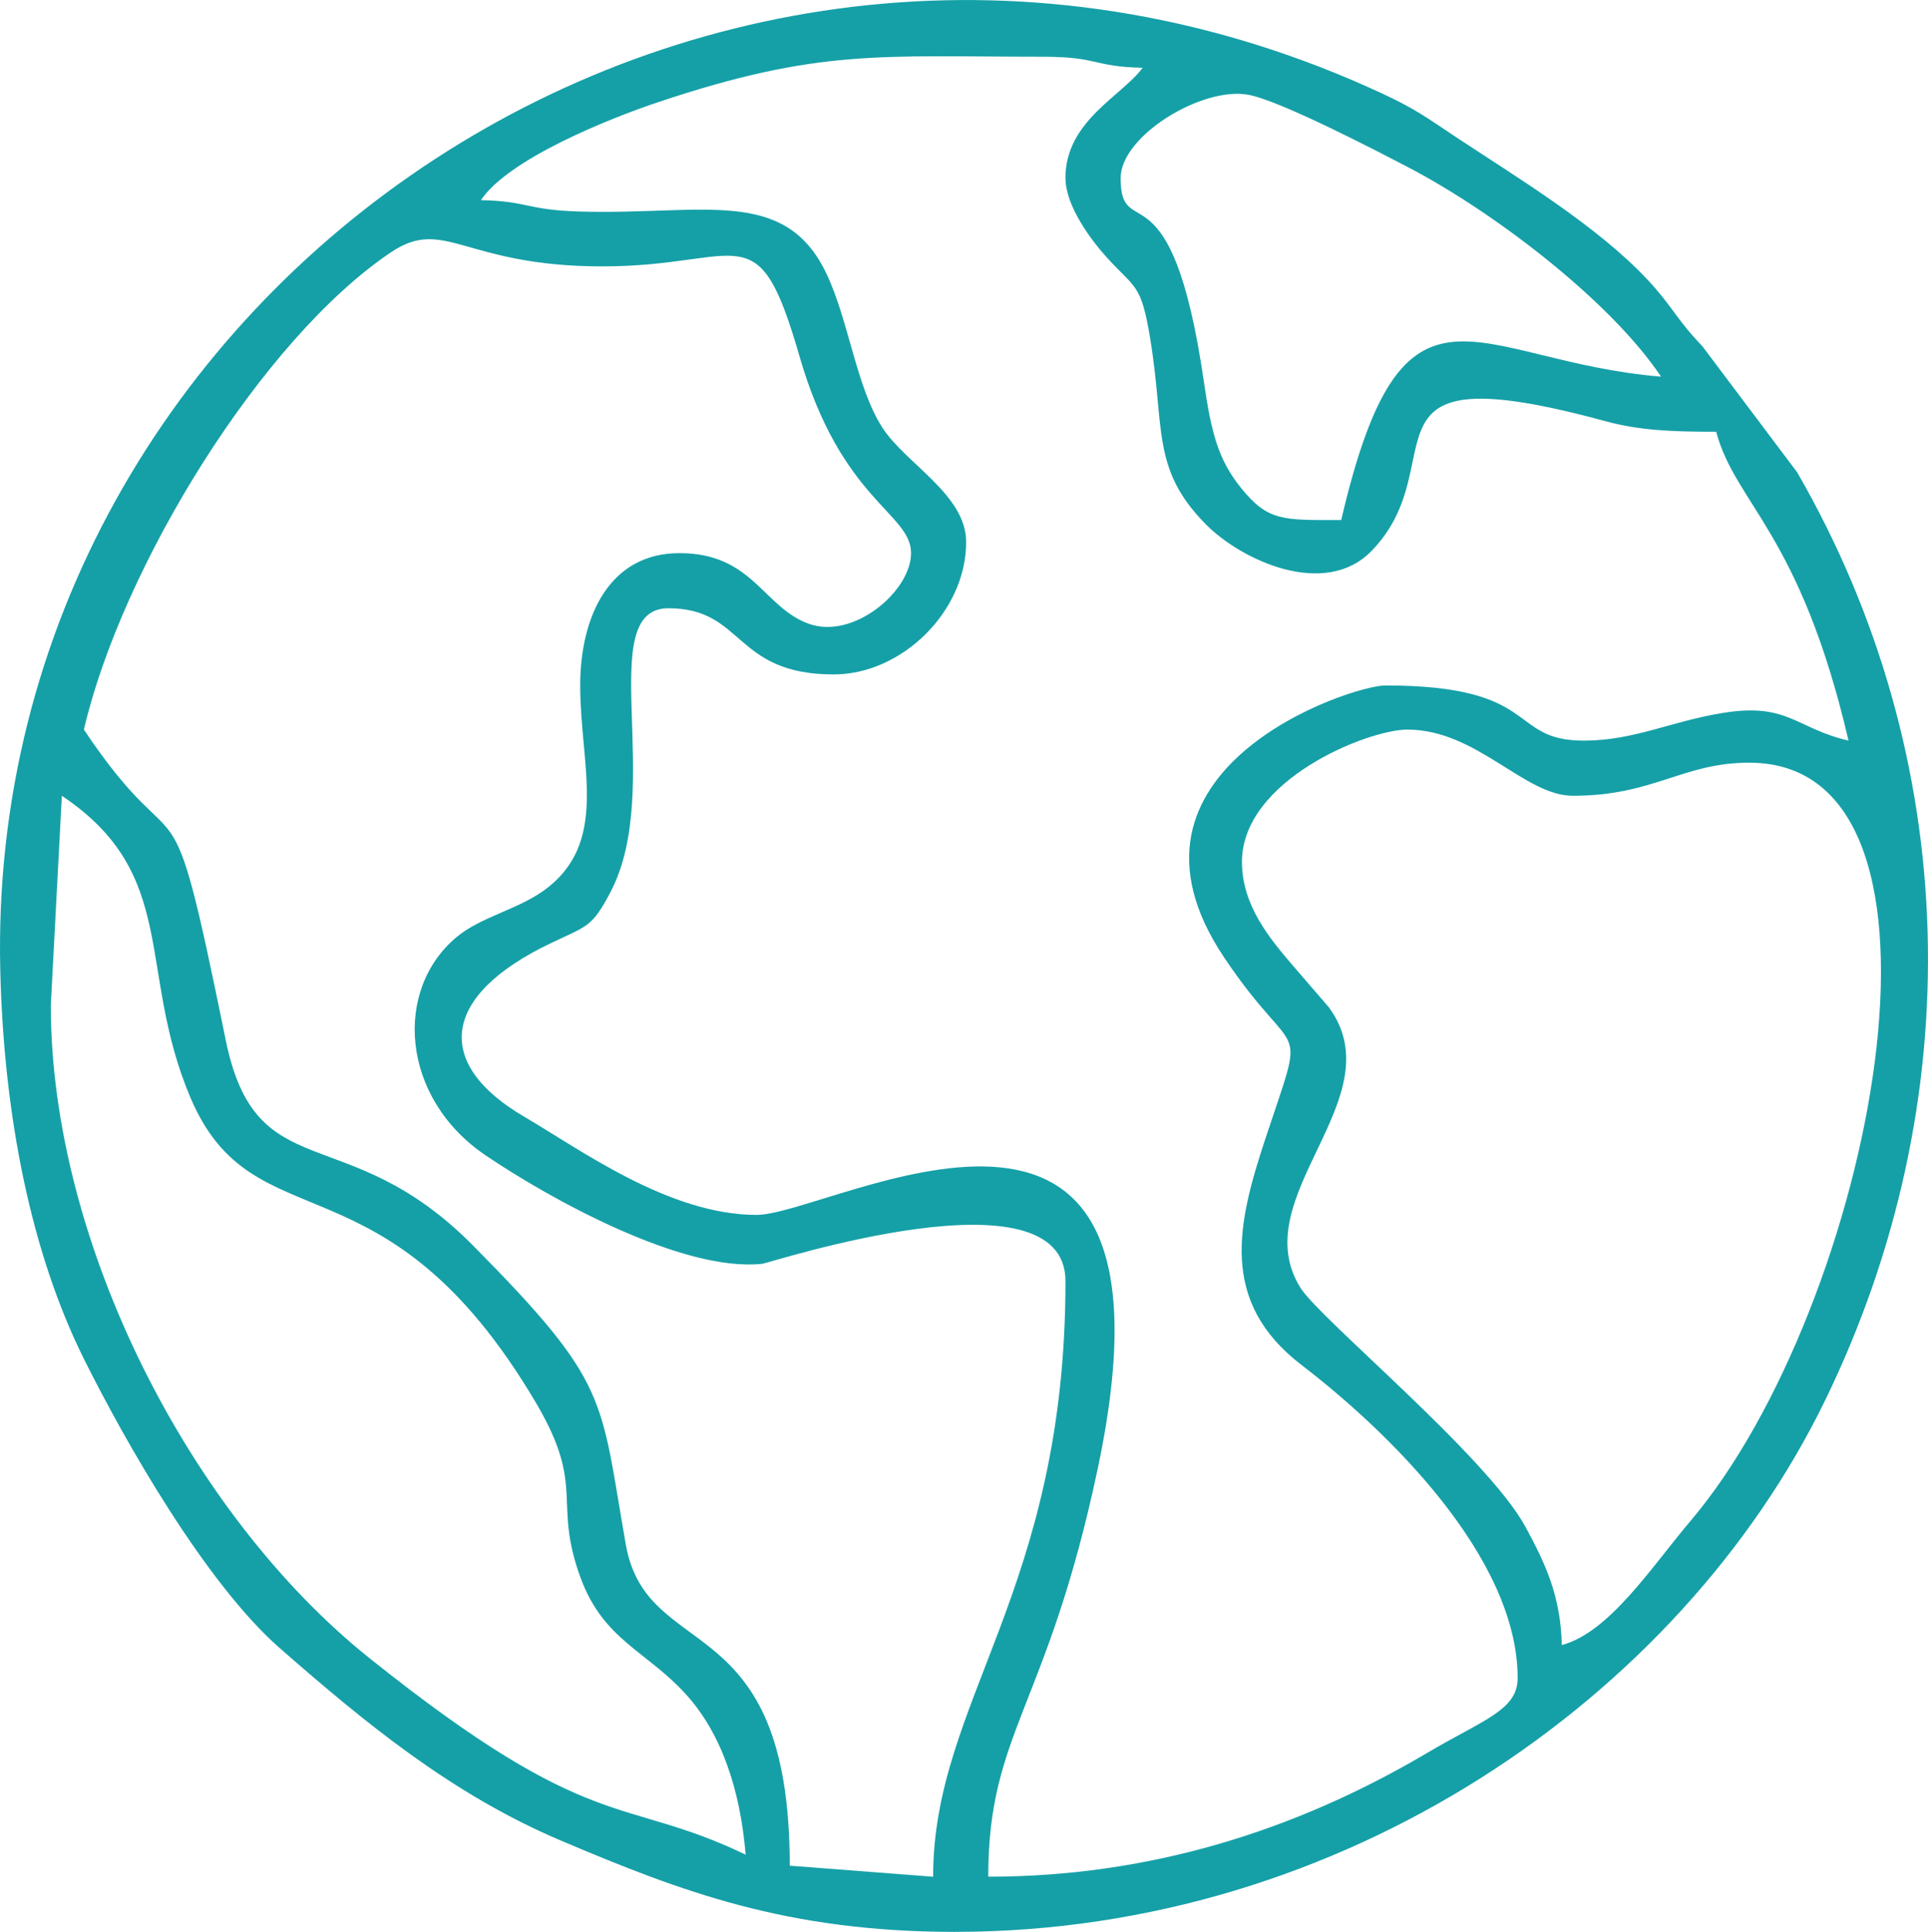 <?xml version="1.0" encoding="UTF-8"?>
<!DOCTYPE svg PUBLIC "-//W3C//DTD SVG 1.1//EN" "http://www.w3.org/Graphics/SVG/1.1/DTD/svg11.dtd">
<!-- Creator: CorelDRAW 2021 (64 Bit) -->
<svg xmlns="http://www.w3.org/2000/svg" xml:space="preserve" width="65.932mm" height="66.059mm" version="1.1" style="shape-rendering:geometricPrecision; text-rendering:geometricPrecision; image-rendering:optimizeQuality; fill-rule:evenodd; clip-rule:evenodd"
viewBox="0 0 931.19 932.97"
 xmlns:xlink="http://www.w3.org/1999/xlink"
 xmlns:xodm="http://www.corel.com/coreldraw/odm/2003">
 <defs>
  <style type="text/css">
   <![CDATA[
    .fil0 {fill:#15A0A7}
   ]]>
  </style>
 </defs>
 <g id="Camada_x0020_1">
  <path class="fil0" d="M24.54 485.52l5.33 -101.21c57.05,38.2 36.03,84.15 62.07,145.68 30.64,72.4 93.8,23.79 166.87,147.41 24.45,41.37 7.85,47.41 21.7,84.84 11.04,29.83 31.78,35.13 50.66,55.87 17.37,19.08 26.36,46.35 28.96,77.58 -60.24,-28.9 -73.45,-8.25 -181.91,-95.09 -86.29,-69.09 -153.68,-200.13 -153.68,-315.08zm575.3 -69.25c0,-39.56 60.74,-63.92 79.9,-63.92 33.47,0 56.47,31.96 79.9,31.96 39.24,0 52.96,-15.98 85.23,-15.98 112.08,0 58.97,263.13 -28.2,365.98 -19.05,22.48 -39.31,54.01 -62.35,60.16 -0.53,-23.95 -8.12,-39.69 -17.53,-57.05 -18.36,-33.86 -99.28,-100.44 -108.66,-115.44 -27.6,-44.12 45.93,-91.47 13.72,-135.47l-17.45 -20.23c-11.01,-12.85 -24.56,-28.94 -24.56,-50.02zm-319.61 -85.23c0,39.13 14.46,76.29 -17.92,99.27 -12.77,9.06 -30.21,12.61 -41.73,22.2 -30.69,25.55 -26.96,77.73 13.89,105.41 31.25,21.17 95.32,56.57 133.69,52.42 3.72,-0.4 146.45,-47.26 146.45,8.36 0,150.17 -63.92,202.82 -63.92,287.65l-69.25 -5.33c0,-126.38 -68.99,-97.04 -79.2,-155.18 -12.52,-71.3 -7.54,-77.47 -73.92,-144.48 -61.11,-61.69 -104.57,-26.81 -119.3,-99.1 -28.5,-139.85 -19.42,-76.61 -68.5,-149.9 18.32,-78.63 85.62,-188.28 148.22,-230.47 26.03,-17.54 35.25,6.75 102.14,6.75 68.17,0 74.92,-27.13 95.22,43.27 20.18,69.99 53.93,75.73 53.93,95.22 0,18.41 -27.92,41.98 -49.53,34.07 -22.02,-8.06 -26.95,-34.07 -62.33,-34.07 -33.78,0 -47.94,30.45 -47.94,63.92zm261.02 -245.03c0,-20.41 39.32,-44.34 61.67,-40.25 15.57,2.85 63.28,27.77 76.9,34.86 41.22,21.42 97.77,64.43 122.45,101.28 -90.96,-7.57 -124.27,-60.39 -154.48,69.25 -28.01,0 -35.27,0.77 -48.4,-15.52 -10.95,-13.58 -14.3,-26.29 -17.94,-51.31 -15.66,-107.88 -40.2,-65.94 -40.2,-98.3zm-26.64 0c0,13.47 12.45,30.09 20.11,38.49 13.56,14.87 16.35,12.49 20.63,37.96 7.44,44.22 0.38,63.5 26.74,90.45 17.37,17.75 57.83,36.41 80.41,13.09 41.56,-42.91 -13.11,-96.87 112.91,-62.59 16,4.35 31.25,5.11 53.48,5.11 9.36,35.04 40.52,48.7 63.92,149.15 -25.66,-5.98 -29.22,-18.51 -60.8,-13.36 -25.21,4.11 -42.82,13.36 -67.04,13.36 -36.99,0 -20.14,-26.64 -95.88,-26.64 -16.71,0 -138.68,40.44 -77.95,131.22 35.88,53.64 40.46,25.82 19.98,87.78 -13.45,40.69 -22.5,78.51 17.46,109.15 41.09,31.5 104.42,92.46 104.42,151.27 0,15.46 -16.56,20.06 -43.77,36.14 -63.97,37.81 -134.54,59.74 -211.92,59.74 0,-69.91 28.52,-81.59 52.95,-197.41 47.44,-224.92 -128.67,-122.2 -164.82,-122.2 -42.21,0 -84.78,-31.33 -112.34,-47.47 -43.29,-25.36 -40.67,-58.2 13.03,-83.8 17.64,-8.41 19.75,-7.6 28.7,-24.57 26.43,-50.12 -8.42,-137.14 27.99,-137.14 36.84,0 31.31,31.96 79.9,31.96 32.72,0 63.92,-30.29 63.92,-63.92 0,-22.96 -29.23,-37.8 -40.52,-55.36 -12.56,-19.53 -16.21,-51.69 -26.95,-74.26 -20.16,-42.36 -59.63,-28.27 -119.14,-30.01 -25.96,-0.76 -24.68,-4.99 -47.77,-5.5 13.32,-19.89 61.76,-39.35 85.79,-47.38 77.65,-25.96 107.35,-21.87 185.88,-21.87 26.77,0 23.85,4.79 47.94,5.33 -10,13.65 -37.29,25.66 -37.29,53.27zm-53.27 846.97c187.58,0 350.2,-113.14 420.05,-256.46 70.36,-144.37 66.4,-310.3 -13.42,-448.47l-45.73 -60.81c-12.74,-13.3 -14.62,-19.46 -26.47,-32.13 -24.25,-25.93 -62.39,-48.99 -91.55,-68.25 -14.85,-9.81 -19.92,-13.94 -36.81,-21.78 -320.98,-149.03 -675.41,91.93 -667.27,423.79 1.72,70.13 14.89,136.08 40.29,187.21 20.22,40.69 59.1,108.67 94.6,139.78 41.65,36.49 83.43,70.81 135.98,93.08 58.01,24.58 109,44.05 190.33,44.05z"/>
 </g>
</svg>
